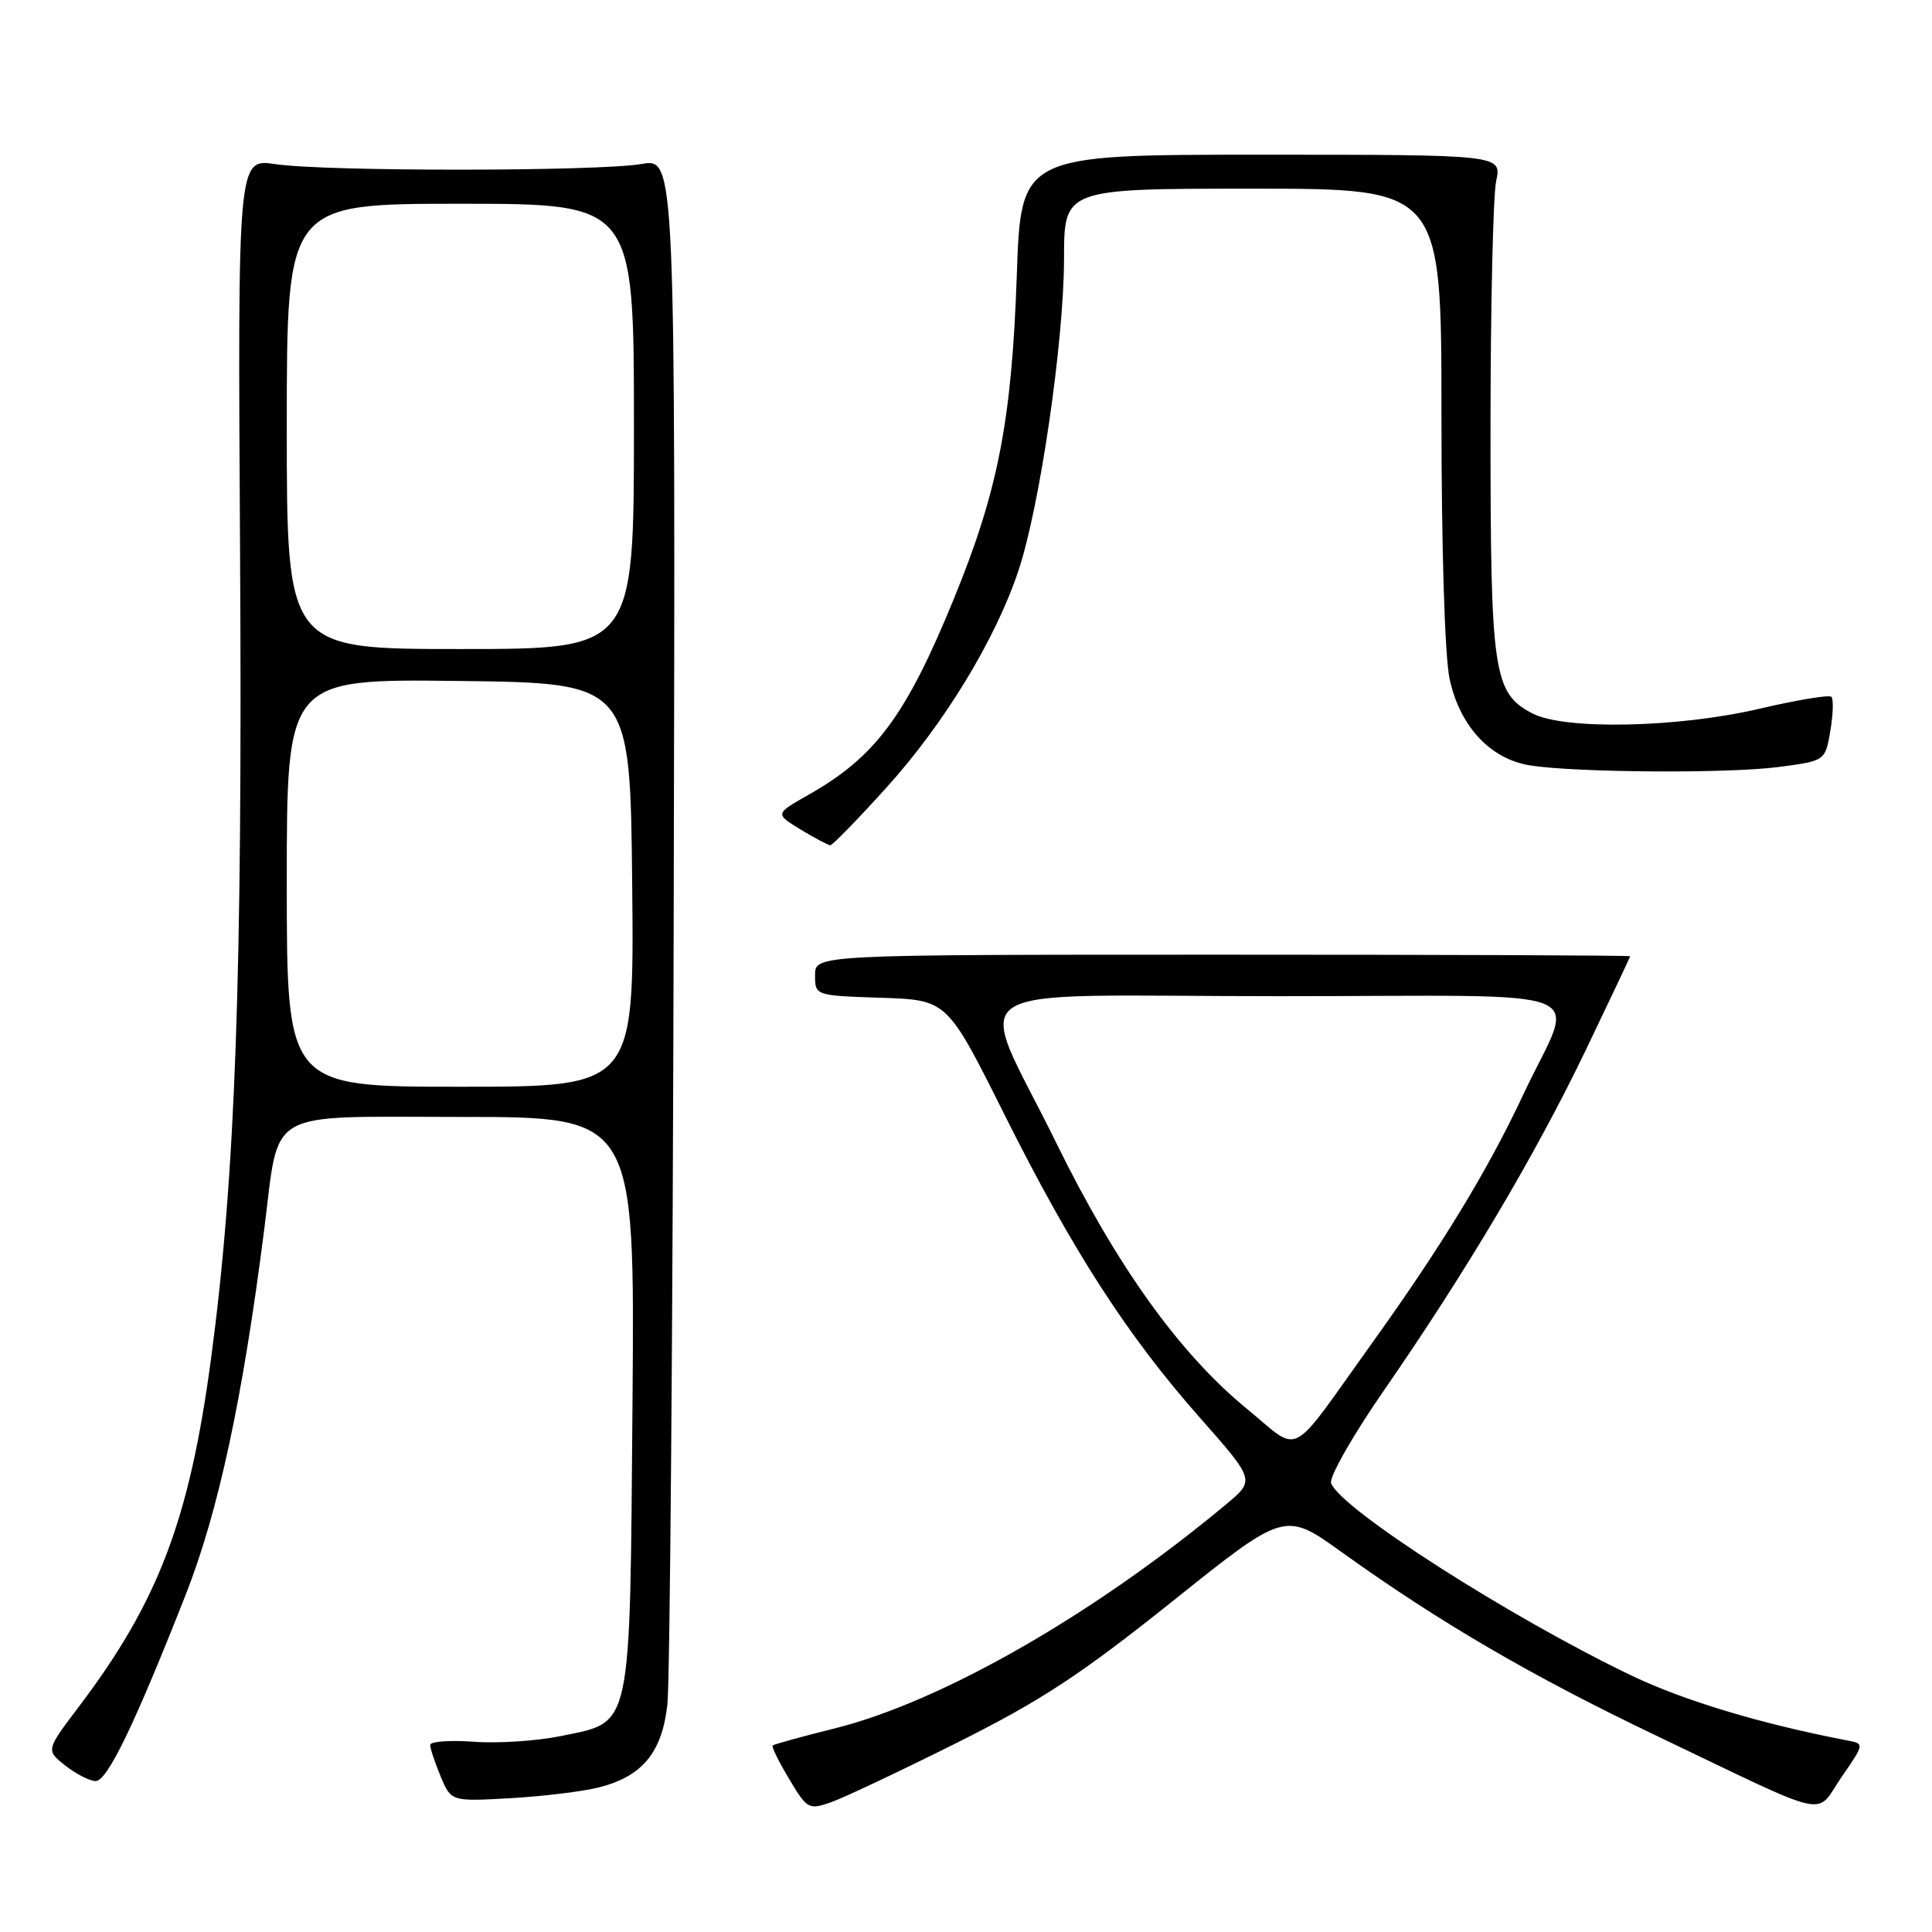 <?xml version="1.0" encoding="UTF-8" standalone="no"?>
<!DOCTYPE svg PUBLIC "-//W3C//DTD SVG 1.1//EN" "http://www.w3.org/Graphics/SVG/1.1/DTD/svg11.dtd" >
<svg xmlns="http://www.w3.org/2000/svg" xmlns:xlink="http://www.w3.org/1999/xlink" version="1.1" viewBox="0 0 256 256">
 <g >
 <path fill="currentColor"
d=" M 126.81 230.92 C 137.99 225.32 143.22 221.89 155.37 212.17 C 170.25 200.26 170.25 200.26 177.77 205.66 C 190.76 214.98 202.95 222.09 219.50 230.00 C 243.15 241.31 240.42 240.70 244.00 235.49 C 247.06 231.05 247.06 231.05 244.78 230.62 C 233.33 228.42 223.13 225.35 216.14 222.00 C 200.03 214.27 177.69 199.97 176.38 196.54 C 176.08 195.77 179.21 190.27 183.33 184.31 C 194.34 168.39 203.41 153.10 210.09 139.21 C 213.34 132.44 216.00 126.82 216.00 126.71 C 216.00 126.59 191.70 126.50 162.00 126.50 C 108.00 126.50 108.00 126.50 108.00 129.21 C 108.00 131.92 108.00 131.92 116.75 132.21 C 125.50 132.50 125.50 132.50 133.00 147.50 C 142.10 165.70 149.28 176.85 158.98 187.84 C 166.30 196.13 166.30 196.13 162.48 199.32 C 144.94 213.94 124.79 225.48 110.58 229.03 C 106.23 230.11 102.53 231.13 102.38 231.29 C 102.22 231.45 103.20 233.45 104.57 235.73 C 106.94 239.70 107.17 239.84 110.08 238.82 C 111.75 238.24 119.28 234.68 126.81 230.92 Z  M 79.36 236.84 C 85.11 235.38 87.71 232.24 88.43 225.88 C 88.77 222.92 89.15 175.60 89.27 120.73 C 89.50 20.95 89.50 20.95 85.00 21.73 C 79.23 22.72 43.06 22.74 36.50 21.75 C 31.50 21.00 31.50 21.00 31.81 73.25 C 32.14 129.49 31.20 155.79 27.98 179.91 C 25.12 201.36 20.99 212.24 10.40 226.21 C 6.08 231.92 6.08 231.92 8.67 233.96 C 10.10 235.08 11.90 236.00 12.68 236.00 C 14.22 236.00 17.83 228.52 24.59 211.35 C 28.93 200.32 32.13 185.48 35.00 163.00 C 37.09 146.66 34.76 148.00 61.13 148.00 C 84.11 148.00 84.11 148.00 83.81 185.80 C 83.45 229.79 83.82 228.07 74.35 230.03 C 71.21 230.68 66.03 231.03 62.82 230.79 C 59.62 230.56 57.00 230.75 57.00 231.22 C 57.00 231.68 57.63 233.56 58.39 235.39 C 59.78 238.71 59.78 238.71 67.64 238.27 C 71.96 238.02 77.24 237.38 79.36 236.84 Z  M 117.42 104.40 C 125.11 95.92 131.95 84.67 134.97 75.55 C 137.80 67.03 140.98 45.21 140.99 34.25 C 141.00 25.00 141.00 25.00 166.00 25.00 C 191.00 25.00 191.00 25.00 191.00 54.95 C 191.00 72.70 191.44 86.96 192.08 89.96 C 193.43 96.24 197.47 100.58 202.74 101.42 C 208.82 102.38 228.99 102.51 235.68 101.63 C 241.85 100.82 241.85 100.82 242.53 96.84 C 242.90 94.66 242.96 92.63 242.67 92.33 C 242.37 92.04 238.11 92.75 233.19 93.90 C 222.42 96.43 207.36 96.75 203.09 94.55 C 197.88 91.85 197.50 89.27 197.50 57.00 C 197.50 40.77 197.84 25.93 198.25 24.00 C 199.00 20.50 199.00 20.50 167.14 20.50 C 135.28 20.50 135.28 20.50 134.73 36.50 C 134.06 55.75 132.26 65.00 126.39 79.35 C 120.06 94.83 116.00 100.31 107.09 105.34 C 102.69 107.84 102.69 107.84 106.09 109.92 C 107.97 111.06 109.73 111.99 110.02 112.00 C 110.31 112.00 113.64 108.58 117.42 104.40 Z  M 165.20 186.66 C 156.30 179.37 147.96 167.74 139.99 151.50 C 129.20 129.53 125.48 132.00 169.46 132.00 C 212.94 132.00 208.75 130.32 201.86 145.00 C 197.12 155.11 191.06 165.06 181.78 178.00 C 170.54 193.68 172.52 192.65 165.20 186.66 Z  M 38.00 116.98 C 38.00 89.96 38.00 89.96 60.75 90.23 C 83.50 90.50 83.50 90.50 83.77 117.25 C 84.03 144.00 84.03 144.00 61.02 144.00 C 38.00 144.00 38.00 144.00 38.00 116.98 Z  M 38.00 56.50 C 38.00 27.00 38.00 27.00 61.00 27.00 C 84.00 27.00 84.00 27.00 84.00 56.50 C 84.00 86.00 84.00 86.00 61.00 86.00 C 38.00 86.00 38.00 86.00 38.00 56.50 Z "/>
</g>
</svg>